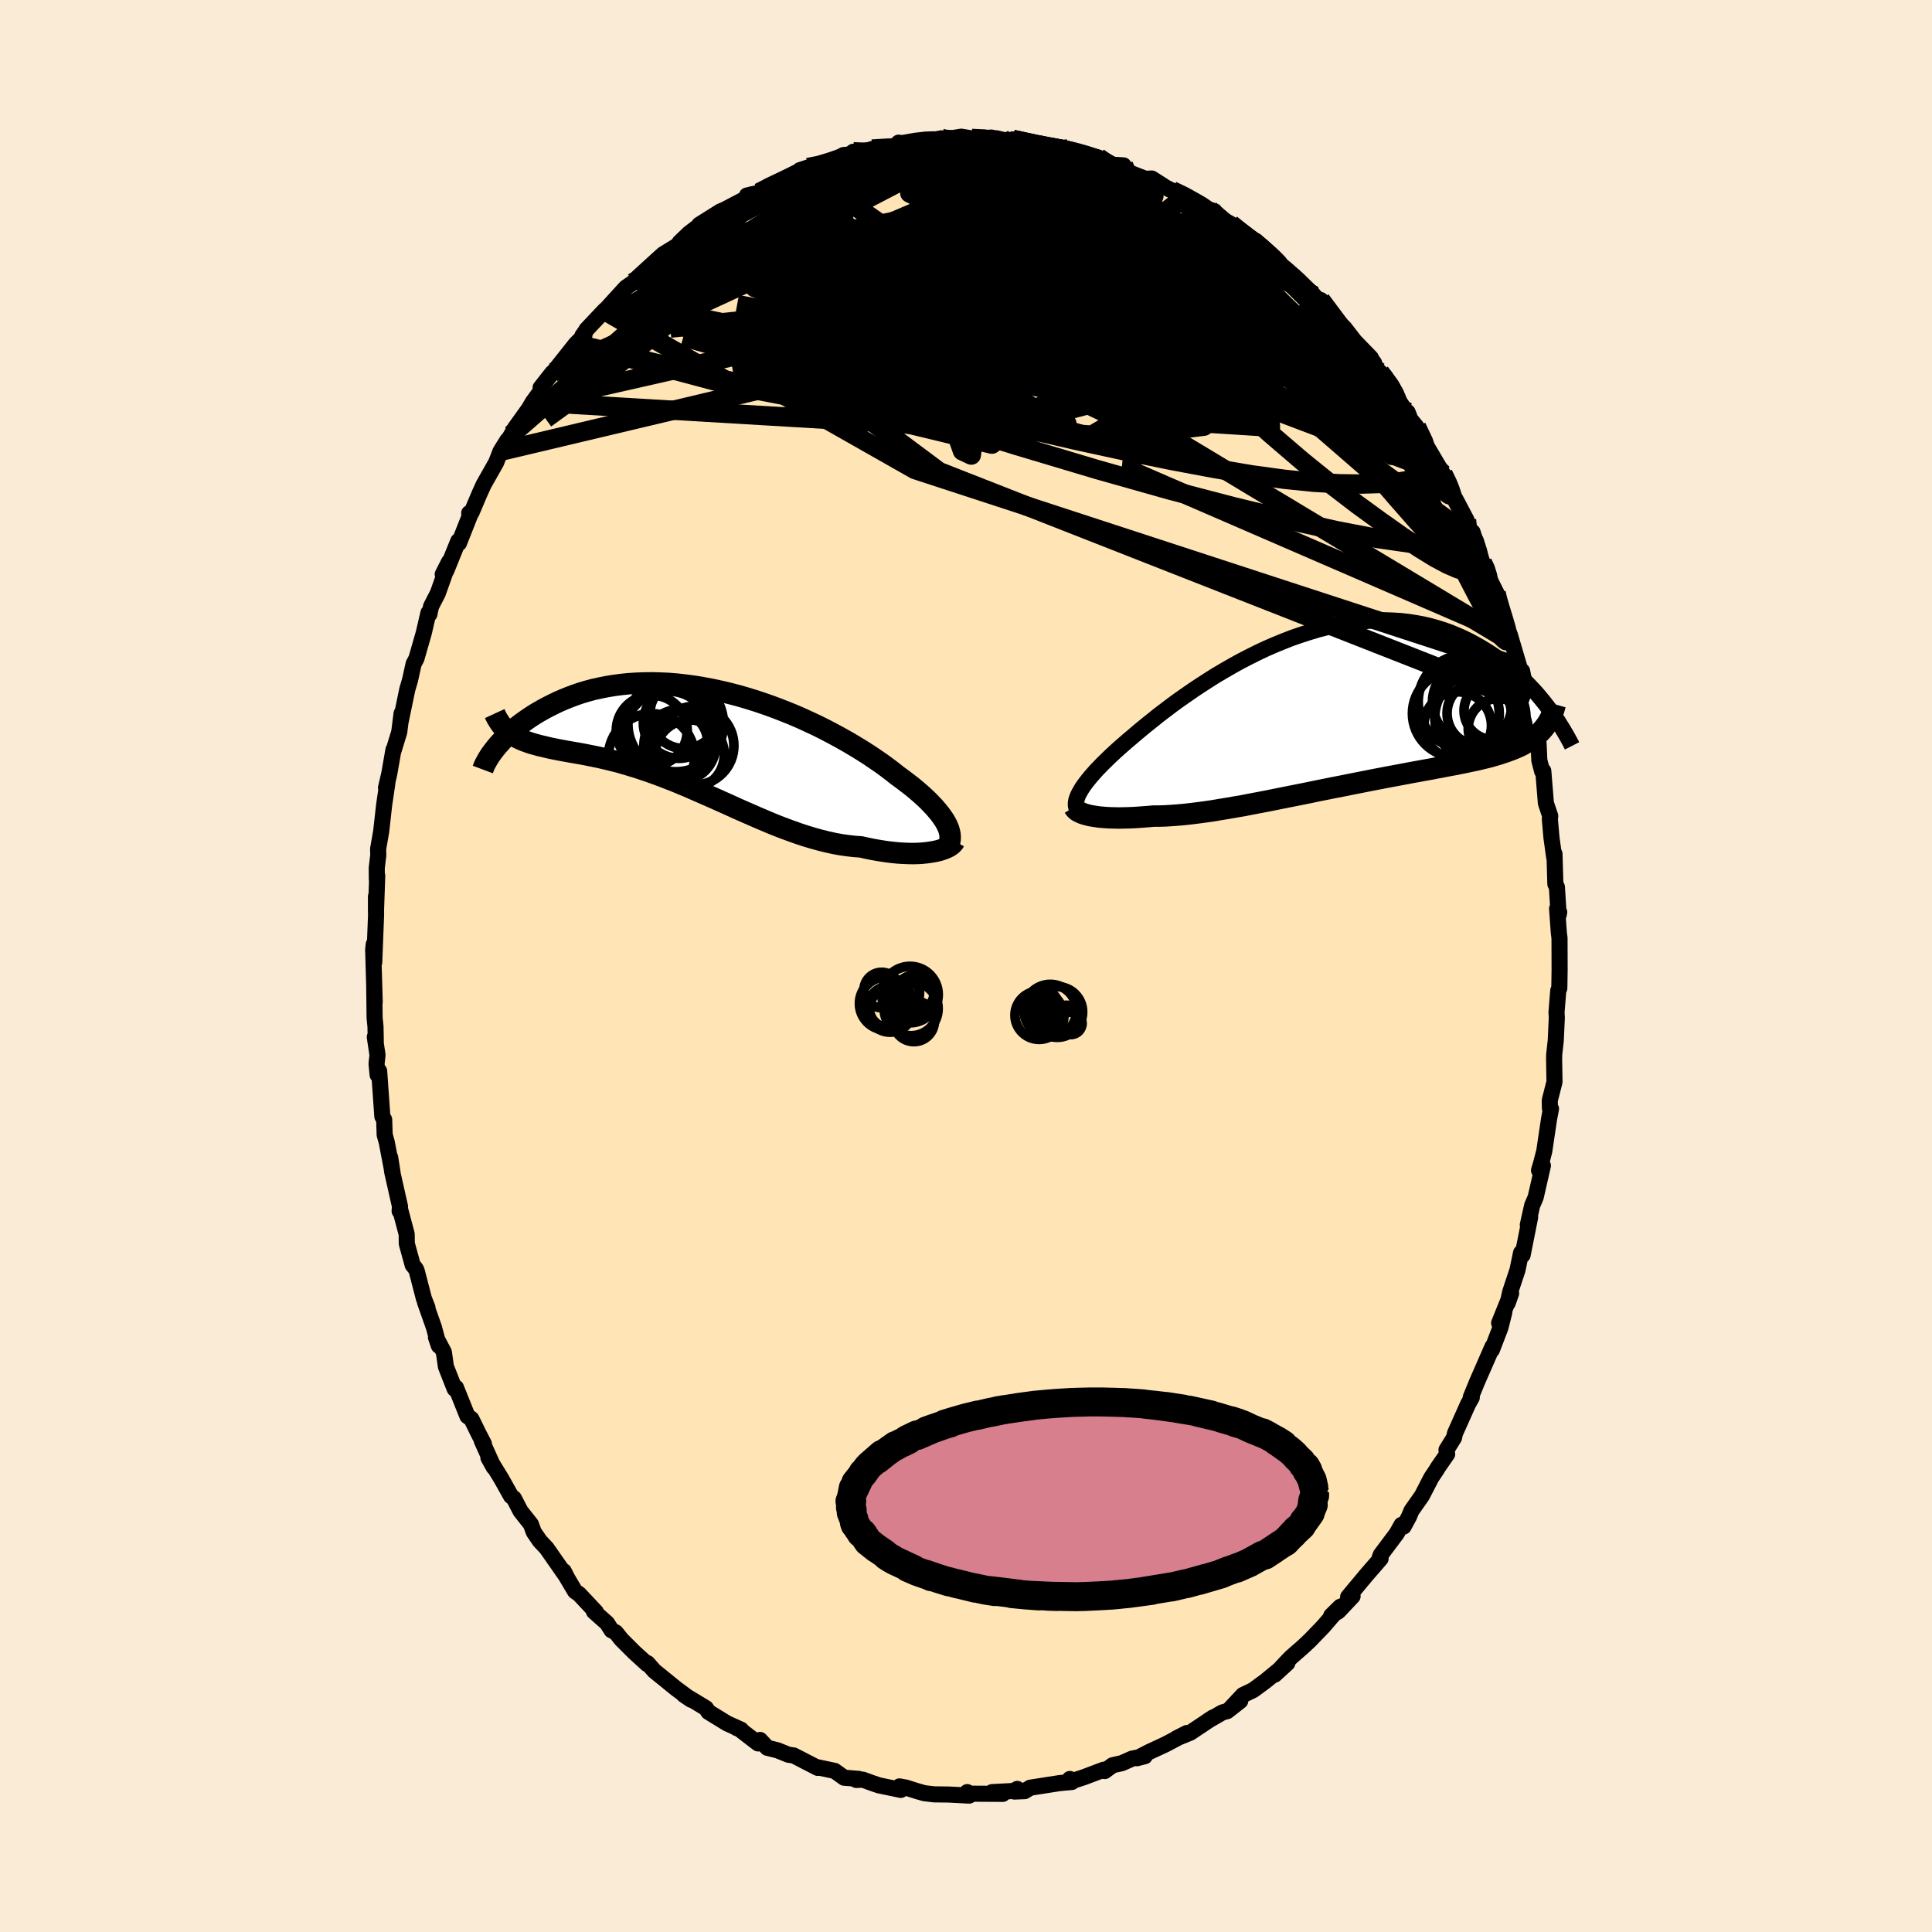 
  <svg viewBox="-100 -100 200 200" xmlns="http://www.w3.org/2000/svg" width="500" height="500" id="face-svg">
    <defs>
      <clipPath id="leftEyeClipPath">
        <polyline points="26.11,9.2 25.96,8.9 25.78,8.59 25.57,8.28 25.33,7.95 25.06,7.62 24.77,7.28 24.44,6.93 24.09,6.57 23.71,6.21 23.31,5.85 22.88,5.48 22.42,5.1 21.94,4.73 21.44,4.35 20.92,3.97 20.4,3.56 19.85,3.14 19.26,2.71 18.63,2.28 17.98,1.84 17.29,1.4 16.57,0.96 15.83,0.52 15.05,0.08 14.26,-0.35 13.44,-0.78 12.6,-1.2 11.74,-1.6 10.87,-2 9.98,-2.38 9.08,-2.74 8.17,-3.09 7.25,-3.42 6.33,-3.73 5.4,-4.02 4.47,-4.29 3.55,-4.53 2.62,-4.75 1.7,-4.95 0.78,-5.12 -0.12,-5.27 -1.02,-5.39 -1.9,-5.49 -2.78,-5.56 -3.64,-5.6 -4.48,-5.62 -5.31,-5.61 -6.11,-5.58 -6.9,-5.53 -7.67,-5.45 -8.42,-5.35 -9.15,-5.23 -9.85,-5.09 -10.54,-4.94 -11.2,-4.76 -11.84,-4.57 -12.45,-4.36 -13.04,-4.14 -13.61,-3.91 -14.16,-3.67 -14.68,-3.42 -15.18,-3.17 -15.67,-2.91 -16.13,-2.65 -16.57,-2.39 -16.99,-2.12 -17.39,-1.85 -17.77,-1.58 -18.14,-1.31 -18.49,-1.04 -18.81,-0.77 -19.13,-0.49 -19.42,-0.22 -19.69,0.04 -19.95,0.31 -20.19,0.57 -20.42,0.83 -20.63,1.08 -20.82,1.32 -19.05,-0.32 -18.81,-0.17 -18.57,-0.02 -18.31,0.11 -18.03,0.24 -17.75,0.36 -17.45,0.47 -17.14,0.58 -16.82,0.68 -16.49,0.77 -16.14,0.87 -15.78,0.95 -15.41,1.04 -15.03,1.13 -14.64,1.21 -14.24,1.29 -13.82,1.37 -13.38,1.45 -12.94,1.53 -12.48,1.61 -12.01,1.69 -11.52,1.78 -11.02,1.88 -10.51,1.98 -9.98,2.09 -9.45,2.21 -8.9,2.34 -8.34,2.48 -7.76,2.63 -7.18,2.8 -6.58,2.98 -5.98,3.16 -5.36,3.37 -4.73,3.58 -4.1,3.81 -3.45,4.05 -2.8,4.3 -2.13,4.56 -1.46,4.84 -0.78,5.12 -0.1,5.42 0.59,5.72 1.29,6.03 2,6.34 2.71,6.66 3.43,6.98 4.15,7.31 4.87,7.63 5.6,7.95 6.33,8.27 7.06,8.58 7.79,8.89 8.53,9.19 9.26,9.47 10,9.74 10.73,10 11.46,10.24 12.19,10.46 12.92,10.66 13.64,10.84 14.36,11 15.07,11.13 15.77,11.23 16.47,11.31 17.16,11.36 17.74,11.49 18.32,11.61 18.88,11.71 19.43,11.8 19.98,11.88 20.51,11.94 21.02,11.99 21.53,12.02 22.02,12.04 22.49,12.05 22.95,12.04 23.39,12.02 23.81,11.98 24.21,11.93 24.59,11.87" />
      </clipPath>
      <clipPath id="rightEyeClipPath">
        <polyline points="-25.66,8.32 -25.47,8.04 -25.26,7.75 -25.02,7.45 -24.76,7.13 -24.47,6.8 -24.17,6.46 -23.83,6.11 -23.48,5.75 -23.1,5.38 -22.71,5 -22.29,4.61 -21.85,4.21 -21.38,3.8 -20.9,3.38 -20.4,2.96 -19.91,2.54 -19.39,2.11 -18.84,1.66 -18.25,1.19 -17.64,0.7 -16.99,0.21 -16.32,-0.3 -15.62,-0.81 -14.89,-1.32 -14.14,-1.84 -13.37,-2.35 -12.58,-2.86 -11.77,-3.37 -10.94,-3.86 -10.09,-4.35 -9.24,-4.82 -8.37,-5.27 -7.49,-5.71 -6.6,-6.13 -5.7,-6.52 -4.8,-6.89 -3.9,-7.24 -3,-7.55 -2.1,-7.84 -1.2,-8.11 -0.3,-8.34 0.59,-8.54 1.47,-8.7 2.35,-8.84 3.22,-8.94 4.07,-9.01 4.91,-9.05 5.74,-9.06 6.56,-9.03 7.35,-8.98 8.14,-8.89 8.9,-8.77 9.65,-8.63 10.38,-8.46 11.09,-8.26 11.79,-8.04 12.46,-7.8 13.11,-7.53 13.75,-7.25 14.36,-6.95 14.96,-6.63 15.53,-6.31 16.09,-5.97 16.63,-5.63 17.15,-5.28 17.65,-4.92 18.14,-4.56 18.61,-4.18 19.07,-3.8 19.51,-3.41 19.93,-3.02 20.34,-2.62 20.73,-2.21 21.11,-1.81 21.47,-1.41 21.81,-1 22.14,-0.6 22.46,-0.19 22.76,0.21 21.92,2.37 21.71,2.59 21.48,2.81 21.23,3.01 20.97,3.21 20.7,3.39 20.41,3.57 20.1,3.75 19.78,3.92 19.44,4.08 19.09,4.23 18.71,4.38 18.33,4.52 17.92,4.66 17.5,4.8 17.06,4.93 16.61,5.06 16.14,5.18 15.64,5.3 15.13,5.42 14.6,5.53 14.05,5.65 13.49,5.76 12.9,5.88 12.29,5.99 11.67,6.11 11.02,6.23 10.36,6.36 9.68,6.48 8.98,6.61 8.26,6.74 7.53,6.88 6.78,7.02 6.02,7.16 5.25,7.31 4.46,7.46 3.66,7.62 2.85,7.78 2.03,7.94 1.2,8.11 0.36,8.27 -0.48,8.44 -1.33,8.61 -2.18,8.79 -3.03,8.96 -3.89,9.13 -4.74,9.3 -5.59,9.47 -6.43,9.64 -7.27,9.8 -8.11,9.96 -8.93,10.12 -9.75,10.26 -10.55,10.4 -11.34,10.53 -12.11,10.66 -12.87,10.77 -13.62,10.87 -14.34,10.96 -15.05,11.04 -15.73,11.1 -16.39,11.15 -17.03,11.19 -17.65,11.21 -18.24,11.21 -18.8,11.26 -19.35,11.3 -19.88,11.34 -20.39,11.37 -20.89,11.39 -21.37,11.4 -21.84,11.41 -22.28,11.4 -22.7,11.39 -23.11,11.37 -23.49,11.34 -23.86,11.31 -24.2,11.26 -24.52,11.21 -24.82,11.16" />
      </clipPath>
      <filter id="fuzzy">
        <feTurbulence id="turbulence" baseFrequency="0.05" numOctaves="3" type="noise" result="noise" />
        <feDisplacementMap in="SourceGraphic" in2="noise" scale="2" />
      </filter>
      <linearGradient id="rainbowGradient" x1="0%" y1="0%" x2="100%" y2="0%">
        <stop offset="0%" style="stop-color: rgb(145, 85, 61); stop-opacity: 1" />
        <stop offset="50%" style="stop-color: rgb(230, 230, 250); stop-opacity: 1" />
        <stop offset="100%" style="stop-color: rgb(145, 85, 61); stop-opacity: 1" />
      </linearGradient>
    </defs>
    <rect x="-100" y="-100" width="100%" height="100%" fill="rgb(250, 235, 215)" />
    <polyline id="faceContour" points="61.45,0.43 61.42,2.3 61.31,2.55 61.13,4.79 61.16,5.37 61.05,7.73 60.89,9.17 60.88,9.61 60.92,12 60.43,13.92 60.45,14.75 60.56,14.79 60.36,15.82 59.86,19.18 59.54,20.41 59.32,21.15 59.72,20.67 58.98,23.91 58.89,24.14 58.61,24.78 58.16,26.8 58.4,26 57.62,29.92 57.46,29.69 57.09,31.47 56.34,33.73 56.08,34.88 56.43,33.89 55.19,36.96 55.72,35.87 55.32,37.45 54.44,39.74 54.5,39.41 52.89,43.09 52.26,44.63 52.36,44.66 51.96,45.38 50.62,48.38 50.52,48.83 49.74,50.09 49.81,50.53 48.82,51.96 48.76,52.08 48.17,52.96 47.2,54.84 46.11,56.39 45.86,57 45.3,58.03 45.08,57.86 44.6,58.73 42.93,60.96 42.81,61.3 42.92,61.35 41.47,63.02 39.56,65.31 40.02,65.24 38.54,66.81 37.81,67.25 38.75,66.33 36.97,68.39 35.6,69.81 34.93,70.44 33.64,71.57 33.1,72.13 31.96,73.36 33.26,72.17 30.97,74.05 29.73,74.96 28.67,75.47 27.38,76.85 28.39,76.08 27.05,77.13 26.54,77.27 25.02,78.15 25.58,77.79 23.21,79.37 21.79,79.95 22.87,79.4 20.69,80.56 19.03,81.33 17.7,82.01 18.51,81.8 17.2,82.05 16.14,82.52 15.17,82.74 14.36,83.34 14.26,83.2 12.19,83.98 10.56,84.51 10.75,84.16 10.96,84.47 9.73,84.58 6.65,85.06 6.07,85.42 5.02,85.46 5.31,85.19 4.94,85.4 2.7,85.52 3.81,85.7 0.35,85.68 0.13,85.52 0.33,85.88 -1.78,85.77 -3.31,85.75 -4.32,85.63 -5.09,85.41 -6.22,85.05 -6.89,84.93 -6.75,85.29 -9.01,84.82 -9.69,84.59 -10.68,84.23 -11.36,84.26 -11.1,84.15 -12.61,84.03 -13.6,83.32 -15.4,82.94 -15.35,83.01 -17.85,81.72 -18.38,81.65 -19.52,81.19 -20.57,80.93 -21.32,80.12 -21.52,80.48 -23.5,78.96 -23.75,78.88 -23.28,79.06 -24.74,78.4 -26.66,77.22 -26.92,76.83 -27.87,76.25 -29.22,75.44 -28.45,75.96 -30,74.81 -32.27,72.97 -32.97,72.17 -33.01,72.26 -34.38,71.01 -34.33,71.06 -35.67,69.72 -36.25,68.99 -36.69,68.77 -37.15,68.04 -38.52,66.82 -38.32,66.86 -40.05,65.02 -40.47,64.73 -41.49,63.01 -41.64,62.65 -41.34,63.24 -43.42,60.26 -44.11,59.53 -44.75,58.59 -45.04,57.79 -46.11,56.44 -46.8,55.11 -47.1,54.87 -48.12,53.05 -49.44,50.9 -48.89,51.89 -50.13,49.14 -49.91,49.46 -50.44,48.44 -51.2,46.89 -51.61,46.6 -52.8,43.64 -52.93,43.78 -53.84,41.47 -54.05,39.98 -54.87,38.43 -54.57,39.31 -55.08,37.41 -56.01,34.78 -55.75,35.36 -56.12,34.42 -56.87,31.53 -56.95,31.36 -57.28,30.95 -57.89,28.74 -57.9,27.76 -58.61,25.08 -58.63,25.37 -58.59,24.9 -59.4,21.31 -59.61,19.82 -59.36,21.41 -59.96,18.26 -60.18,17.47 -60.23,15.9 -60.42,15.57 -60.75,10.88 -60.91,11.27 -61.02,10.12 -60.92,9.22 -61.2,7.35 -61.1,7.81 -61.13,6.26 -61.22,5.38 -61.26,2.18 -61.21,3.73 -61.37,-1.69 -61.31,-2.25 -61.26,-0.37 -61.07,-5.29 -61.08,-7.2 -61.08,-5.59 -60.95,-9.35 -60.99,-8.96 -61,-10.14 -60.84,-11.49 -60.86,-12.1 -60.54,-13.93 -60.23,-16.7 -59.9,-18.93 -60.04,-18.45 -59.7,-19.92 -59.27,-22.38 -59.28,-22.23 -58.67,-24.22 -58.43,-26.14 -58.52,-25.33 -57.84,-28.62 -57.55,-29.61 -57.18,-31.29 -57.17,-31.3 -56.89,-31.83 -56.13,-34.48 -55.65,-36.56 -55.55,-36.42 -55.38,-37.22 -54.68,-38.58 -53.52,-41.83 -54.17,-40.55 -53.79,-40.95 -52.56,-43.99 -52.49,-43.77 -51.22,-46.98 -51.43,-46.88 -51.18,-46.96 -50.35,-48.92 -49.93,-49.84 -48.64,-52.12 -48.19,-53.28 -47.47,-54.43 -47.71,-53.9 -47.06,-55.01 -46.67,-55.71 -45.27,-57.66 -44.84,-58.39 -44.02,-59.51 -44.04,-59.86 -42.83,-61.4 -42.73,-61.45 -40.39,-64.4 -39.5,-65.29 -39.71,-65.25 -39.34,-65.77 -39.29,-65.88 -37.43,-67.85 -37.17,-68.08 -36.41,-68.92 -35.21,-70.23 -34.49,-70.73 -33.58,-71.41 -33.92,-71.34 -32.66,-72.49 -31.35,-73.68 -29.8,-74.63 -29.65,-74.9 -28.65,-75.86 -27.66,-76.61 -27.48,-76.62 -27.61,-76.74 -25.43,-78.11 -25,-78.29 -22.77,-79.46 -22.68,-79.76 -21.41,-80.05 -20.22,-80.74 -18.93,-81.3 -18.5,-81.4 -17.29,-82.03 -17.19,-82.39 -16.35,-82.66 -15.25,-82.75 -13.61,-83.29 -12.68,-83.95 -11.42,-83.93 -11.67,-84.29 -11.29,-84.1 -9.72,-84.57 -8.3,-84.69 -6.52,-85.12 -6.98,-85.23 -6.81,-84.98 -4.73,-85.41 -3.74,-85.45 -2.55,-85.68 -2.86,-85.47 -0.49,-85.85 0.59,-85.67 2.25,-85.73 2.64,-85.76 3.41,-85.58 4.42,-85.37 3.17,-85.68 5.33,-85.16 4.83,-85.57 8.16,-84.8 8.86,-84.81 9.76,-84.45 10.54,-84.58 10.74,-84.48 13.69,-83.69 13.61,-83.55 14.07,-83.3 14.7,-82.98 16.31,-82.88 16.57,-82.27 18.57,-81.49 19.23,-81.52 20.44,-80.75 20.45,-80.71 21.32,-80.27 22.73,-79.69 23.77,-78.91 25.26,-78.25 25.41,-78.24 25.7,-77.74 27.42,-76.81 28.04,-76.28 29.38,-75.15 31.06,-74.1 30.01,-75.06 31.35,-73.61 30.97,-73.86 33.1,-72.18 34.33,-71.09 35.04,-70.4 35.91,-69.55 36.03,-69.4 36.85,-68.57 36.72,-68.94 37.76,-67.37 39.17,-66.06 40.25,-64.67 41.89,-62.98 41.19,-63.57 41.65,-62.62 42.85,-61.47 43.11,-61.09 44.16,-59.88 44.4,-59.16 45.93,-56.78 45.71,-57.34 46,-56.59 46.64,-55.81 47.79,-53.57 47.83,-53.57 49.38,-50.94 50.15,-49.55 49.96,-49.49 51.47,-46.6 50.31,-49.01 51.81,-46.17 52.34,-44.37 52.44,-44.92 53.46,-41.76 53.75,-41.41 54.39,-39.52 54.88,-38.6 54.95,-38.15 55.17,-37.28 56,-34.93 56.41,-33.56 56.3,-34.28 57.49,-30.25 57.08,-31.02 57.57,-30.53 58.22,-27.22 58.6,-25.81 58.77,-25.21 59.18,-22.56 59.27,-23.07 59.35,-21.29 59.64,-20.16 59.76,-20.2 60.03,-16.86 60.48,-15.52 60.44,-15.21 60.61,-13.27 60.89,-11.25 60.92,-11.6 61.01,-8.49 61.17,-8.17 61.35,-5.29 61.41,-5.57 61.19,-5.93 61.37,-3.44 61.44,-2.89 61.45,0.43 61.42,2.3" fill="rgb(255, 228, 181)" stroke="black" stroke-width="1.667" stroke-linejoin="round" filter="url(#fuzzy)" />
    <g transform="translate(37.67 -26.73)">
      <polyline id="rightCountour" points="-25.66,8.32 -25.47,8.04 -25.26,7.75 -25.02,7.45 -24.76,7.13 -24.47,6.8 -24.17,6.46 -23.83,6.11 -23.48,5.75 -23.1,5.38 -22.71,5 -22.29,4.61 -21.85,4.21 -21.38,3.8 -20.9,3.38 -20.4,2.96 -19.91,2.54 -19.39,2.11 -18.84,1.66 -18.25,1.19 -17.64,0.7 -16.99,0.21 -16.32,-0.3 -15.62,-0.81 -14.89,-1.32 -14.14,-1.84 -13.37,-2.35 -12.58,-2.86 -11.77,-3.37 -10.94,-3.86 -10.09,-4.35 -9.24,-4.82 -8.37,-5.27 -7.49,-5.71 -6.6,-6.13 -5.7,-6.52 -4.8,-6.89 -3.9,-7.24 -3,-7.55 -2.1,-7.84 -1.2,-8.11 -0.3,-8.34 0.59,-8.54 1.47,-8.7 2.35,-8.84 3.22,-8.94 4.07,-9.01 4.91,-9.05 5.74,-9.06 6.56,-9.03 7.35,-8.98 8.14,-8.89 8.9,-8.77 9.65,-8.63 10.38,-8.46 11.09,-8.26 11.79,-8.04 12.46,-7.8 13.11,-7.53 13.75,-7.25 14.36,-6.95 14.96,-6.63 15.53,-6.31 16.09,-5.97 16.63,-5.63 17.15,-5.28 17.65,-4.92 18.14,-4.56 18.61,-4.18 19.07,-3.8 19.51,-3.41 19.93,-3.02 20.34,-2.62 20.73,-2.21 21.11,-1.81 21.47,-1.41 21.81,-1 22.14,-0.6 22.46,-0.19 22.76,0.21 21.92,2.37 21.71,2.59 21.48,2.81 21.23,3.01 20.97,3.21 20.7,3.39 20.41,3.57 20.1,3.75 19.78,3.92 19.44,4.08 19.09,4.23 18.71,4.38 18.33,4.52 17.92,4.66 17.5,4.8 17.06,4.93 16.61,5.06 16.14,5.18 15.64,5.3 15.13,5.42 14.6,5.53 14.05,5.65 13.49,5.76 12.9,5.88 12.29,5.99 11.67,6.11 11.02,6.23 10.36,6.36 9.68,6.48 8.98,6.61 8.26,6.74 7.53,6.88 6.78,7.02 6.02,7.16 5.25,7.31 4.46,7.46 3.66,7.62 2.85,7.78 2.03,7.94 1.2,8.11 0.36,8.27 -0.48,8.44 -1.33,8.61 -2.18,8.79 -3.03,8.96 -3.89,9.13 -4.74,9.3 -5.59,9.47 -6.43,9.64 -7.27,9.8 -8.11,9.96 -8.93,10.12 -9.75,10.26 -10.55,10.4 -11.34,10.53 -12.11,10.66 -12.87,10.77 -13.62,10.87 -14.34,10.96 -15.05,11.04 -15.73,11.1 -16.39,11.15 -17.03,11.19 -17.65,11.21 -18.24,11.21 -18.8,11.26 -19.35,11.3 -19.88,11.34 -20.39,11.37 -20.89,11.39 -21.37,11.4 -21.84,11.41 -22.28,11.4 -22.7,11.39 -23.11,11.37 -23.49,11.34 -23.86,11.31 -24.2,11.26 -24.52,11.21 -24.82,11.16" fill="white" stroke="white" stroke-width="0" stroke-linejoin="round" filter="url(#fuzzy)" />
    </g>
    <g transform="translate(-28.03 -23.69)">
      <polyline id="leftCountour" points="26.11,9.2 25.96,8.9 25.78,8.59 25.57,8.28 25.33,7.95 25.06,7.62 24.77,7.28 24.44,6.93 24.09,6.57 23.71,6.21 23.31,5.85 22.88,5.48 22.42,5.1 21.94,4.73 21.44,4.35 20.92,3.97 20.4,3.56 19.85,3.14 19.26,2.71 18.63,2.28 17.98,1.84 17.29,1.4 16.57,0.96 15.83,0.52 15.05,0.08 14.26,-0.35 13.44,-0.78 12.6,-1.2 11.74,-1.6 10.87,-2 9.98,-2.38 9.08,-2.74 8.17,-3.09 7.25,-3.42 6.33,-3.73 5.4,-4.02 4.47,-4.29 3.55,-4.53 2.62,-4.75 1.7,-4.95 0.78,-5.12 -0.12,-5.27 -1.02,-5.39 -1.9,-5.49 -2.78,-5.56 -3.64,-5.6 -4.48,-5.62 -5.31,-5.61 -6.11,-5.58 -6.9,-5.53 -7.67,-5.45 -8.42,-5.35 -9.15,-5.23 -9.85,-5.09 -10.54,-4.94 -11.2,-4.76 -11.84,-4.57 -12.45,-4.36 -13.04,-4.14 -13.61,-3.91 -14.16,-3.67 -14.68,-3.42 -15.18,-3.17 -15.67,-2.91 -16.13,-2.65 -16.57,-2.39 -16.99,-2.12 -17.39,-1.85 -17.77,-1.58 -18.14,-1.31 -18.49,-1.04 -18.81,-0.77 -19.13,-0.49 -19.42,-0.22 -19.69,0.04 -19.95,0.31 -20.19,0.57 -20.42,0.83 -20.63,1.08 -20.82,1.32 -19.05,-0.32 -18.81,-0.17 -18.57,-0.02 -18.31,0.11 -18.03,0.24 -17.75,0.36 -17.45,0.47 -17.14,0.58 -16.82,0.68 -16.49,0.77 -16.14,0.87 -15.78,0.95 -15.41,1.04 -15.03,1.13 -14.64,1.21 -14.24,1.29 -13.82,1.37 -13.38,1.45 -12.94,1.53 -12.48,1.61 -12.01,1.69 -11.52,1.78 -11.02,1.88 -10.51,1.98 -9.98,2.09 -9.45,2.21 -8.9,2.34 -8.34,2.48 -7.76,2.63 -7.18,2.8 -6.58,2.98 -5.98,3.16 -5.36,3.37 -4.73,3.58 -4.1,3.81 -3.45,4.05 -2.8,4.3 -2.13,4.56 -1.46,4.84 -0.78,5.12 -0.1,5.42 0.59,5.72 1.29,6.03 2,6.34 2.71,6.66 3.43,6.98 4.15,7.31 4.87,7.63 5.6,7.95 6.33,8.27 7.06,8.58 7.79,8.89 8.53,9.19 9.26,9.47 10,9.74 10.73,10 11.46,10.24 12.19,10.46 12.92,10.66 13.64,10.84 14.36,11 15.07,11.13 15.77,11.23 16.47,11.31 17.16,11.36 17.74,11.49 18.32,11.61 18.88,11.71 19.43,11.8 19.98,11.88 20.51,11.94 21.02,11.99 21.53,12.02 22.02,12.04 22.49,12.05 22.95,12.04 23.39,12.02 23.81,11.98 24.21,11.93 24.59,11.87" fill="white" stroke="white" stroke-width="0" stroke-linejoin="round" filter="url(#fuzzy)" />
    </g>
    <g transform="translate(37.67 -26.73)">
      <polyline id="rightUpper" points="-26.22,10.42 -26.27,10.26 -26.3,10.09 -26.3,9.91 -26.28,9.72 -26.24,9.52 -26.17,9.31 -26.08,9.08 -25.96,8.84 -25.82,8.59 -25.66,8.32 -25.47,8.04 -25.26,7.75 -25.02,7.45 -24.76,7.13 -24.47,6.8 -24.17,6.46 -23.83,6.11 -23.48,5.75 -23.1,5.38 -22.71,5 -22.29,4.61 -21.85,4.21 -21.38,3.8 -20.9,3.38 -20.4,2.96 -19.91,2.54 -19.39,2.11 -18.84,1.66 -18.25,1.19 -17.64,0.7 -16.99,0.21 -16.32,-0.3 -15.62,-0.81 -14.89,-1.32 -14.14,-1.84 -13.37,-2.35 -12.58,-2.86 -11.77,-3.37 -10.94,-3.86 -10.09,-4.35 -9.24,-4.82 -8.37,-5.27 -7.49,-5.71 -6.6,-6.13 -5.7,-6.52 -4.8,-6.89 -3.9,-7.24 -3,-7.55 -2.1,-7.84 -1.2,-8.11 -0.3,-8.34 0.59,-8.54 1.47,-8.7 2.35,-8.84 3.22,-8.94 4.07,-9.01 4.91,-9.05 5.74,-9.06 6.56,-9.03 7.35,-8.98 8.14,-8.89 8.9,-8.77 9.65,-8.63 10.38,-8.46 11.09,-8.26 11.79,-8.04 12.46,-7.8 13.11,-7.53 13.75,-7.25 14.36,-6.95 14.96,-6.63 15.53,-6.31 16.09,-5.97 16.63,-5.63 17.15,-5.28 17.65,-4.92 18.14,-4.56 18.61,-4.18 19.07,-3.8 19.51,-3.41 19.93,-3.02 20.34,-2.62 20.73,-2.21 21.11,-1.81 21.47,-1.41 21.81,-1 22.14,-0.6 22.46,-0.19 22.76,0.21 23.05,0.6 23.32,1 23.59,1.38 23.83,1.77 24.07,2.15 24.29,2.52 24.5,2.88 24.7,3.24 24.89,3.59 25.07,3.94" fill="none" stroke="black" stroke-width="1.667" stroke-linejoin="round" filter="url(#fuzzy)" />
      <polyline id="rightLower" points="-26.49,10.29 -26.43,10.39 -26.35,10.49 -26.25,10.59 -26.12,10.69 -25.96,10.78 -25.78,10.86 -25.58,10.95 -25.35,11.02 -25.1,11.09 -24.82,11.16 -24.52,11.21 -24.2,11.26 -23.86,11.31 -23.49,11.34 -23.11,11.37 -22.7,11.39 -22.28,11.4 -21.84,11.41 -21.37,11.4 -20.89,11.39 -20.39,11.37 -19.88,11.34 -19.35,11.3 -18.8,11.26 -18.24,11.21 -17.65,11.21 -17.03,11.19 -16.39,11.15 -15.73,11.1 -15.05,11.04 -14.34,10.96 -13.62,10.87 -12.87,10.77 -12.11,10.66 -11.34,10.53 -10.55,10.4 -9.75,10.26 -8.93,10.12 -8.11,9.96 -7.27,9.8 -6.43,9.64 -5.59,9.47 -4.74,9.3 -3.89,9.13 -3.03,8.96 -2.18,8.79 -1.33,8.61 -0.48,8.44 0.36,8.27 1.2,8.11 2.03,7.94 2.85,7.78 3.66,7.62 4.46,7.46 5.25,7.31 6.02,7.16 6.78,7.02 7.53,6.88 8.26,6.74 8.98,6.61 9.68,6.48 10.36,6.36 11.02,6.23 11.67,6.11 12.29,5.99 12.9,5.88 13.49,5.76 14.05,5.65 14.6,5.53 15.13,5.42 15.64,5.3 16.14,5.18 16.61,5.06 17.06,4.93 17.5,4.8 17.92,4.66 18.33,4.52 18.71,4.38 19.09,4.23 19.44,4.08 19.78,3.92 20.1,3.75 20.41,3.57 20.7,3.39 20.97,3.21 21.23,3.01 21.48,2.81 21.71,2.59 21.92,2.37 22.12,2.14 22.31,1.9 22.48,1.66 22.64,1.4 22.79,1.13 22.92,0.85 23.04,0.57 23.15,0.27 23.24,-0.03 23.33,-0.35" fill="none" stroke="black" stroke-width="2.222" stroke-linejoin="round" filter="url(#fuzzy)" />
      <circle r="4.596" cx="15.418" cy="0.265" stroke="black" fill="none" stroke-width="1.0" filter="url(#fuzzy)" clip-path="url(#rightEyeClipPath)" /><circle r="3.5" cx="13.228" cy="1.845" stroke="black" fill="none" stroke-width="1.0" filter="url(#fuzzy)" clip-path="url(#rightEyeClipPath)" /><circle r="4.718" cx="15.578" cy="0.995" stroke="black" fill="none" stroke-width="1.0" filter="url(#fuzzy)" clip-path="url(#rightEyeClipPath)" /><circle r="4.28" cx="14.898" cy="-0.585" stroke="black" fill="none" stroke-width="1.0" filter="url(#fuzzy)" clip-path="url(#rightEyeClipPath)" /><circle r="4.494" cx="13.038" cy="0.59" stroke="black" fill="none" stroke-width="1.0" filter="url(#fuzzy)" clip-path="url(#rightEyeClipPath)" /><circle r="4.252" cx="14.978" cy="-0.2" stroke="black" fill="none" stroke-width="1.0" filter="url(#fuzzy)" clip-path="url(#rightEyeClipPath)" /><circle r="3.002" cx="16.888" cy="0.29" stroke="black" fill="none" stroke-width="1.0" filter="url(#fuzzy)" clip-path="url(#rightEyeClipPath)" /><circle r="3.098" cx="17.418" cy="2.145" stroke="black" fill="none" stroke-width="1.0" filter="url(#fuzzy)" clip-path="url(#rightEyeClipPath)" /><circle r="4.87" cx="14.013" cy="-0.605" stroke="black" fill="none" stroke-width="1.0" filter="url(#fuzzy)" clip-path="url(#rightEyeClipPath)" /><circle r="3.324" cx="15.453" cy="0.57" stroke="black" fill="none" stroke-width="1.0" filter="url(#fuzzy)" clip-path="url(#rightEyeClipPath)" />
      </g>
    <g transform="translate(-28.03 -23.69)">
      <polyline id="leftUpper" points="25.86,11.62 26.03,11.43 26.17,11.23 26.27,11.01 26.35,10.79 26.39,10.55 26.39,10.3 26.37,10.04 26.31,9.77 26.23,9.49 26.11,9.2 25.96,8.9 25.78,8.59 25.57,8.28 25.33,7.95 25.06,7.62 24.77,7.28 24.44,6.93 24.09,6.57 23.71,6.21 23.31,5.85 22.88,5.48 22.42,5.1 21.94,4.73 21.44,4.35 20.92,3.97 20.4,3.56 19.85,3.14 19.26,2.71 18.63,2.28 17.98,1.84 17.29,1.4 16.57,0.96 15.83,0.52 15.05,0.08 14.26,-0.35 13.44,-0.78 12.6,-1.2 11.74,-1.6 10.87,-2 9.98,-2.38 9.08,-2.74 8.17,-3.09 7.25,-3.42 6.33,-3.73 5.4,-4.02 4.47,-4.29 3.55,-4.53 2.62,-4.75 1.7,-4.95 0.78,-5.12 -0.12,-5.27 -1.02,-5.39 -1.9,-5.49 -2.78,-5.56 -3.64,-5.6 -4.48,-5.62 -5.31,-5.61 -6.11,-5.58 -6.9,-5.53 -7.67,-5.45 -8.42,-5.35 -9.15,-5.23 -9.85,-5.09 -10.54,-4.94 -11.2,-4.76 -11.84,-4.57 -12.45,-4.36 -13.04,-4.14 -13.61,-3.91 -14.16,-3.67 -14.68,-3.42 -15.18,-3.17 -15.67,-2.91 -16.13,-2.65 -16.57,-2.39 -16.99,-2.12 -17.39,-1.85 -17.77,-1.58 -18.14,-1.31 -18.49,-1.04 -18.81,-0.77 -19.13,-0.49 -19.42,-0.22 -19.69,0.04 -19.95,0.31 -20.19,0.57 -20.42,0.83 -20.63,1.08 -20.82,1.32 -21,1.56 -21.17,1.79 -21.32,2.02 -21.45,2.23 -21.57,2.44 -21.68,2.64 -21.78,2.83 -21.86,3.01 -21.93,3.19 -21.99,3.35" fill="none" stroke="black" stroke-width="2.222" stroke-linejoin="round" filter="url(#fuzzy)" />
      <polyline id="leftLower" points="26.85,10.75 26.77,10.89 26.66,11.02 26.51,11.16 26.32,11.29 26.1,11.41 25.86,11.52 25.58,11.62 25.28,11.72 24.95,11.8 24.59,11.87 24.21,11.93 23.81,11.98 23.39,12.02 22.95,12.04 22.49,12.05 22.02,12.04 21.53,12.02 21.02,11.99 20.51,11.94 19.98,11.88 19.43,11.8 18.88,11.71 18.32,11.61 17.74,11.49 17.16,11.36 16.47,11.31 15.77,11.23 15.07,11.13 14.36,11 13.64,10.84 12.92,10.66 12.19,10.46 11.46,10.24 10.73,10 10,9.74 9.26,9.47 8.53,9.19 7.79,8.89 7.06,8.58 6.33,8.27 5.6,7.95 4.87,7.63 4.15,7.31 3.43,6.98 2.71,6.66 2,6.34 1.29,6.03 0.59,5.72 -0.1,5.42 -0.78,5.12 -1.46,4.84 -2.13,4.56 -2.8,4.3 -3.45,4.05 -4.1,3.81 -4.73,3.58 -5.36,3.37 -5.98,3.16 -6.58,2.98 -7.18,2.8 -7.76,2.63 -8.34,2.48 -8.9,2.34 -9.45,2.21 -9.98,2.09 -10.51,1.98 -11.02,1.88 -11.52,1.78 -12.01,1.69 -12.48,1.61 -12.94,1.53 -13.38,1.45 -13.82,1.37 -14.24,1.29 -14.64,1.21 -15.03,1.13 -15.41,1.04 -15.78,0.95 -16.14,0.87 -16.49,0.77 -16.82,0.68 -17.14,0.58 -17.45,0.47 -17.75,0.36 -18.03,0.24 -18.31,0.11 -18.57,-0.02 -18.81,-0.17 -19.05,-0.32 -19.27,-0.48 -19.49,-0.66 -19.68,-0.84 -19.87,-1.04 -20.05,-1.24 -20.21,-1.46 -20.36,-1.69 -20.51,-1.93 -20.64,-2.18 -20.76,-2.44" fill="none" stroke="black" stroke-width="2.222" stroke-linejoin="round" filter="url(#fuzzy)" />
      <circle r="4.558" cx="-2.83" cy="-0.217" stroke="black" fill="none" stroke-width="1.0" filter="url(#fuzzy)" clip-path="url(#leftEyeClipPath)" /><circle r="3.564" cx="-1.135" cy="-2.377" stroke="black" fill="none" stroke-width="1.0" filter="url(#fuzzy)" clip-path="url(#leftEyeClipPath)" /><circle r="4.072" cx="-0.07" cy="0.878" stroke="black" fill="none" stroke-width="1.0" filter="url(#fuzzy)" clip-path="url(#leftEyeClipPath)" /><circle r="3.72" cx="-1.595" cy="0.843" stroke="black" fill="none" stroke-width="1.0" filter="url(#fuzzy)" clip-path="url(#leftEyeClipPath)" /><circle r="3.672" cx="-4.5" cy="-0.677" stroke="black" fill="none" stroke-width="1.0" filter="url(#fuzzy)" clip-path="url(#leftEyeClipPath)" /><circle r="4.46" cx="-4.53" cy="2.028" stroke="black" fill="none" stroke-width="1.0" filter="url(#fuzzy)" clip-path="url(#leftEyeClipPath)" /><circle r="3.674" cx="-1.7" cy="-1.482" stroke="black" fill="none" stroke-width="1.0" filter="url(#fuzzy)" clip-path="url(#leftEyeClipPath)" /><circle r="4.946" cx="-2.02" cy="-1.362" stroke="black" fill="none" stroke-width="1.0" filter="url(#fuzzy)" clip-path="url(#leftEyeClipPath)" /><circle r="3.216" cx="-1.925" cy="0.568" stroke="black" fill="none" stroke-width="1.0" filter="url(#fuzzy)" clip-path="url(#leftEyeClipPath)" /><circle r="3.584" cx="-0.575" cy="1.803" stroke="black" fill="none" stroke-width="1.0" filter="url(#fuzzy)" clip-path="url(#leftEyeClipPath)" />
    </g>
    <g id="hairs">
      <polyline points="-11.67,-84.29 -10.77,-84.25 -9.18,-84.28 -7.3,-84.28 -5.34,-84.18 -3.28,-83.97 -1.06,-83.69 1.34,-83.35 3.85,-82.98 6.42,-82.61 8.99,-82.23 11.56,-81.84 14.08,-81.43 16.44,-81.02 18.5,-80.65 20.14,-80.41" fill="none" stroke="rgb(0, 0, 0)" stroke-width="2" stroke-linejoin="round" filter="url(#fuzzy)" /><polyline points="25.41,-78.24 25.88,-77.65 26.26,-76.95 26.23,-76.22 25.66,-75.54 24.45,-74.91 22.61,-74.31 20.2,-73.67 17.26,-72.96 13.78,-72.16 9.71,-71.32 4.94,-70.46 -0.61,-69.6 -6.98,-68.74 -14.14,-67.85 -22.06,-66.93 -30.62,-66.03" fill="none" stroke="rgb(0, 0, 0)" stroke-width="2" stroke-linejoin="round" filter="url(#fuzzy)" /><polyline points="-34.49,-70.73 -33.64,-71.22 -32.31,-71.77 -30.29,-72.49 -27.72,-73.29 -24.73,-74.05 -21.44,-74.73 -17.9,-75.34 -14.15,-75.9 -10.18,-76.43 -5.98,-76.98 -1.54,-77.53 3.13,-78.08 7.9,-78.61 12.61,-79.13 17.1,-79.69" fill="none" stroke="rgb(0, 0, 0)" stroke-width="2" stroke-linejoin="round" filter="url(#fuzzy)" /><polyline points="-16.35,-82.66 -15.22,-82.88 -14.18,-83.19 -13.41,-83.42 -12.94,-83.53 -12.68,-83.5 -12.57,-83.36 -12.62,-83.11 -12.87,-82.72 -13.4,-82.19 -14.25,-81.48 -15.44,-80.61 -16.94,-79.56 -18.79,-78.32 -21.03,-76.87 -23.71,-75.16 -26.86,-73.18 -30.53,-70.9 -34.76,-68.33" fill="none" stroke="rgb(0, 0, 0)" stroke-width="2" stroke-linejoin="round" filter="url(#fuzzy)" /><polyline points="-18.5,-81.4 -17.68,-81.88 -17.07,-82.18 -16.45,-82.37 -15.81,-82.49 -15.27,-82.52 -14.92,-82.44 -14.8,-82.23 -14.88,-81.87 -15.16,-81.36 -15.61,-80.7 -16.28,-79.87 -17.22,-78.84 -18.44,-77.6 -19.96,-76.15 -21.77,-74.48 -23.87,-72.59 -26.29,-70.45 -29.05,-68.07 -32.16,-65.43 -35.62,-62.6 -39.4,-59.66 -43.53,-56.66" fill="none" stroke="rgb(0, 0, 0)" stroke-width="2" stroke-linejoin="round" filter="url(#fuzzy)" /><polyline points="49.38,-50.94 49.85,-49.97 50.12,-49.3 50.25,-48.9 50.23,-48.74 50.05,-48.77 49.68,-49.03 49.1,-49.59 48.27,-50.51 47.14,-51.88 45.65,-53.82 43.73,-56.41 41.28,-59.73 38.26,-63.81 34.76,-68.56" fill="none" stroke="rgb(0, 0, 0)" stroke-width="2" stroke-linejoin="round" filter="url(#fuzzy)" /><polyline points="53.46,-41.76 53.77,-41.1 54,-40.36 54.05,-39.85 53.9,-39.59 53.59,-39.53 53.08,-39.71 52.35,-40.22 51.35,-41.09 50.08,-42.36 48.52,-44.03 46.65,-46.1 44.45,-48.61 41.89,-51.59 38.93,-55.12 35.58,-59.25 31.88,-63.97 27.83,-69.29 23.41,-75.16" fill="none" stroke="rgb(0, 0, 0)" stroke-width="2" stroke-linejoin="round" filter="url(#fuzzy)" /><polyline points="-21.41,-80.05 -20.29,-80.64 -19.32,-81.1 -18.49,-81.5 -17.77,-81.85 -17.09,-82.16 -16.45,-82.4 -15.87,-82.59 -15.42,-82.71 -15.17,-82.74 -15.18,-82.64 -15.46,-82.42 -16,-82.05 -16.79,-81.56 -17.81,-80.94 -19.1,-80.2 -20.71,-79.31 -22.67,-78.24 -25.02,-76.97 -27.79,-75.48" fill="none" stroke="rgb(0, 0, 0)" stroke-width="2" stroke-linejoin="round" filter="url(#fuzzy)" /><polyline points="25.26,-78.25 25.63,-77.95 26.51,-77.19 27.75,-76.12 29.14,-74.9 30.56,-73.63 31.91,-72.39 33.19,-71.16 34.44,-69.93 35.7,-68.67 36.98,-67.4 38.21,-66.2 39.3,-65.16 40.15,-64.35 40.75,-63.79 41.1,-63.45 41.2,-63.38" fill="none" stroke="rgb(0, 0, 0)" stroke-width="2" stroke-linejoin="round" filter="url(#fuzzy)" /><polyline points="-6.81,-84.98 -5.23,-85.26 -4.19,-85.38 -3.44,-85.41 -2.84,-85.37 -2.37,-85.25 -2.09,-85.04 -2.11,-84.74 -2.49,-84.35 -3.24,-83.86 -4.33,-83.28 -5.73,-82.58 -7.41,-81.77 -9.38,-80.8 -11.7,-79.67 -14.44,-78.37 -17.67,-76.92 -21.37,-75.36 -25.48,-73.73 -30.03,-72.03" fill="none" stroke="rgb(0, 0, 0)" stroke-width="2" stroke-linejoin="round" filter="url(#fuzzy)" /><polyline points="43.11,-61.09 43.85,-60.07 44.31,-59.22 44.51,-58.65 44.43,-58.37 44.12,-58.3 43.59,-58.37 42.82,-58.6 41.78,-59.03 40.4,-59.76 38.64,-60.84 36.46,-62.35 33.83,-64.31 30.72,-66.72 27.13,-69.52 23.07,-72.71 18.57,-76.28 13.61,-80.3" fill="none" stroke="rgb(0, 0, 0)" stroke-width="2" stroke-linejoin="round" filter="url(#fuzzy)" /><polyline points="4.83,-85.57 7.15,-85.07 8.48,-84.81 9.41,-84.64 10.21,-84.47 10.91,-84.28 11.49,-84.08 11.9,-83.87 12.11,-83.68 12.14,-83.49 11.98,-83.31 11.63,-83.15 11.04,-83 10.19,-82.88 9.04,-82.8 7.58,-82.76 5.77,-82.75 3.6,-82.77 1.04,-82.83 -1.88,-82.95 -5.1,-83.17 -8.59,-83.5" fill="none" stroke="rgb(0, 0, 0)" stroke-width="2" stroke-linejoin="round" filter="url(#fuzzy)" /><polyline points="27.42,-76.81 28.24,-76.13 29.18,-75.42 29.94,-74.86 30.52,-74.4 31.03,-73.95 31.54,-73.49 32,-73.05 32.32,-72.71 32.43,-72.54 32.25,-72.59 31.76,-72.87 30.96,-73.38 29.84,-74.09 28.41,-75.01 26.67,-76.13 24.64,-77.5 22.27,-79.21" fill="none" stroke="rgb(0, 0, 0)" stroke-width="2" stroke-linejoin="round" filter="url(#fuzzy)" /><polyline points="-2.55,-85.68 -2.18,-85.59 -1.38,-85.52 -0.78,-85.33 -0.65,-84.99 -1.04,-84.5 -1.98,-83.84 -3.43,-83 -5.31,-82 -7.58,-80.81 -10.25,-79.42 -13.39,-77.78 -17.13,-75.89 -21.59,-73.73 -26.84,-71.28 -32.88,-68.54" fill="none" stroke="rgb(0, 0, 0)" stroke-width="2" stroke-linejoin="round" filter="url(#fuzzy)" /><polyline points="21.32,-80.27 22.54,-79.68 23.55,-79.12 24.33,-78.67 24.92,-78.26 25.4,-77.87 25.79,-77.48 26.03,-77.13 26.08,-76.85 25.89,-76.67 25.48,-76.59 24.85,-76.59 24.03,-76.65 23,-76.77 21.71,-76.99 20.09,-77.32 18.06,-77.81 15.62,-78.45 12.78,-79.24 9.58,-80.15 6.02,-81.16 2.04,-82.27 -2.41,-83.55" fill="none" stroke="rgb(0, 0, 0)" stroke-width="2" stroke-linejoin="round" filter="url(#fuzzy)" /><polyline points="51.81,-46.17 51.93,-45.11 51.42,-44.43 50.31,-43.91 48.51,-43.66 45.95,-43.77 42.61,-44.25 38.45,-45.05 33.47,-46.15 27.68,-47.55 21.05,-49.28 13.58,-51.39 5.22,-53.89 -4.09,-56.76 -14.36,-59.98 -25.53,-63.58" fill="none" stroke="rgb(0, 0, 0)" stroke-width="2" stroke-linejoin="round" filter="url(#fuzzy)" /><polyline points="-9.72,-84.57 -8.23,-84.66 -6.72,-84.57 -5.08,-84.27 -3.09,-83.8 -0.71,-83.19 1.97,-82.47 4.86,-81.67 7.9,-80.81 11.08,-79.88 14.37,-78.86 17.73,-77.74 21.07,-76.53 24.34,-75.28 27.47,-74.08 30.4,-73.01" fill="none" stroke="rgb(0, 0, 0)" stroke-width="2" stroke-linejoin="round" filter="url(#fuzzy)" /><polyline points="-21.41,-80.05 -20.19,-80.61 -18.92,-81 -17.59,-81.28 -16.14,-81.49 -14.53,-81.65 -12.72,-81.76 -10.75,-81.85 -8.66,-81.91 -6.51,-81.93 -4.33,-81.91 -2.12,-81.84 0.11,-81.75 2.34,-81.65 4.56,-81.56 6.74,-81.47 8.84,-81.38 10.85,-81.28 12.76,-81.19 14.52,-81.12 16.1,-81.08 17.49,-81.06 18.84,-80.99" fill="none" stroke="rgb(0, 0, 0)" stroke-width="2" stroke-linejoin="round" filter="url(#fuzzy)" /><polyline points="13.69,-83.69 13.71,-83.51 13.85,-83.26 13.98,-82.94 13.97,-82.55 13.71,-82.08 13.1,-81.56 12.05,-81.01 10.55,-80.42 8.58,-79.8 6.16,-79.14 3.29,-78.42 -0.1,-77.63 -4.08,-76.77 -8.74,-75.81 -14.13,-74.74 -20.21,-73.53 -26.83,-72.29" fill="none" stroke="rgb(0, 0, 0)" stroke-width="2" stroke-linejoin="round" filter="url(#fuzzy)" /><polyline points="46.64,-55.81 47.37,-54.26 47.75,-53.09 47.85,-52.05 47.6,-51.23 46.98,-50.66 45.98,-50.3 44.65,-50.08 43,-49.95 41.02,-49.89 38.7,-49.92 36.04,-50.07 33,-50.38 29.55,-50.85 25.67,-51.51 21.34,-52.32 16.57,-53.29 11.37,-54.42 5.73,-55.72 -0.32,-57.23 -6.83,-58.94 -13.83,-60.83 -21.33,-62.88 -29.26,-65.13" fill="none" stroke="rgb(0, 0, 0)" stroke-width="2" stroke-linejoin="round" filter="url(#fuzzy)" /><polyline points="8.16,-84.8 8.9,-84.72 9.71,-84.58 10.59,-84.4 11.51,-84.18 12.39,-83.93 13.16,-83.68 13.79,-83.45 14.3,-83.24 14.68,-83.05 14.91,-82.9 14.93,-82.78 14.71,-82.72 14.22,-82.74 13.49,-82.82 12.53,-82.97 11.36,-83.19 9.93,-83.48 8.13,-83.88 5.83,-84.4 2.93,-85.04" fill="none" stroke="rgb(0, 0, 0)" stroke-width="2" stroke-linejoin="round" filter="url(#fuzzy)" /><polyline points="-15.25,-82.75 -13.93,-83.25 -13,-83.6 -12.37,-83.8 -11.9,-83.9 -11.49,-83.93 -11.14,-83.9 -10.91,-83.8 -10.86,-83.61 -11.04,-83.31 -11.46,-82.89 -12.13,-82.34 -13.08,-81.63 -14.32,-80.76 -15.87,-79.73 -17.73,-78.55 -19.94,-77.21 -22.54,-75.7 -25.63,-73.98 -29.21,-72.03 -33.22,-69.9" fill="none" stroke="rgb(0, 0, 0)" stroke-width="2" stroke-linejoin="round" filter="url(#fuzzy)" /><polyline points="28.04,-76.28 29.29,-75.29 30.23,-74.53 31.04,-73.77 31.92,-72.86 32.98,-71.77 34.16,-70.56 35.37,-69.33 36.53,-68.16 37.57,-67.09 38.5,-66.12 39.33,-65.23 40.1,-64.4 40.8,-63.64 41.41,-62.99 41.87,-62.53 42.11,-62.3 42.1,-62.34 41.89,-62.62 41.69,-62.97" fill="none" stroke="rgb(0, 0, 0)" stroke-width="2" stroke-linejoin="round" filter="url(#fuzzy)" /><polyline points="43.11,-61.09 43.86,-60.08 44.34,-59.25 44.58,-58.7 44.56,-58.48 44.29,-58.53 43.78,-58.8 43.01,-59.32 41.92,-60.14 40.46,-61.36 38.57,-63.06 36.17,-65.34 33.16,-68.25 29.51,-71.84 25.23,-76.03" fill="none" stroke="rgb(0, 0, 0)" stroke-width="2" stroke-linejoin="round" filter="url(#fuzzy)" /><polyline points="52.34,-44.37 52.63,-43.94 52.96,-42.9 53.14,-42 53.11,-41.36 52.87,-40.99 52.43,-40.83 51.79,-40.87 50.94,-41.11 49.87,-41.57 48.56,-42.27 46.98,-43.24 45.12,-44.47 42.98,-45.98 40.53,-47.76 37.79,-49.86 34.77,-52.3 31.47,-55.13 27.9,-58.35 24.03,-61.97 19.79,-65.97 15.12,-70.32 9.9,-75.02 4,-80.08" fill="none" stroke="rgb(0, 0, 0)" stroke-width="2" stroke-linejoin="round" filter="url(#fuzzy)" /><polyline points="42.85,-61.47 43.27,-60.88 43.78,-60.09 44.19,-59.32 44.43,-58.71 44.5,-58.26 44.42,-57.93 44.2,-57.66 43.85,-57.47 43.34,-57.38 42.62,-57.46 41.66,-57.76 40.41,-58.32 38.87,-59.15 37.02,-60.24 34.87,-61.56 32.4,-63.11 29.6,-64.88 26.49,-66.92 23.1,-69.23 19.47,-71.86 15.61,-74.82 11.48,-78.14 7,-81.8" fill="none" stroke="rgb(0, 0, 0)" stroke-width="2" stroke-linejoin="round" filter="url(#fuzzy)" /><polyline points="4.83,-85.57 7.16,-85.07 8.52,-84.81 9.5,-84.62 10.33,-84.45 11.08,-84.26 11.71,-84.06 12.2,-83.87 12.54,-83.69 12.72,-83.53 12.75,-83.39 12.57,-83.28 12.14,-83.2 11.39,-83.16 10.28,-83.18 8.82,-83.25 7.01,-83.37 4.84,-83.54 2.3,-83.76 -0.61,-84.07 -3.68,-84.54" fill="none" stroke="rgb(0, 0, 0)" stroke-width="2" stroke-linejoin="round" filter="url(#fuzzy)" /><polyline points="41.19,-63.57 41.54,-62.73 41.46,-62.08 40.78,-61.58 39.49,-61.19 37.53,-60.94 34.88,-60.89 31.52,-61.06 27.44,-61.43 22.63,-61.93 17.07,-62.54 10.69,-63.26 3.42,-64.12 -4.78,-65.21 -13.84,-66.63 -23.69,-68.47" fill="none" stroke="rgb(0, 0, 0)" stroke-width="2" stroke-linejoin="round" filter="url(#fuzzy)" /><polyline points="0.59,-85.67 1.91,-85.61 3.09,-85.33 4.32,-84.86 5.7,-84.25 7.3,-83.52 9.19,-82.68 11.36,-81.72 13.74,-80.67 16.21,-79.57 18.67,-78.46 21.04,-77.38 23.31,-76.34 25.48,-75.34 27.56,-74.34 29.58,-73.31 31.55,-72.24 33.44,-71.21" fill="none" stroke="rgb(0, 0, 0)" stroke-width="2" stroke-linejoin="round" filter="url(#fuzzy)" /><polyline points="54.88,-38.6 55.03,-37.96 55.32,-36.96 55.64,-35.92 55.9,-35.03 56.07,-34.36 56.13,-33.91 56.08,-33.68 55.92,-33.67 55.63,-33.9 55.2,-34.42 54.62,-35.32 53.85,-36.65 52.87,-38.46 51.68,-40.76 50.29,-43.52 48.7,-46.72 46.96,-50.34 45.08,-54.41 43.02,-59.03" fill="none" stroke="rgb(0, 0, 0)" stroke-width="2" stroke-linejoin="round" filter="url(#fuzzy)" /><polyline points="4.42,-85.37 3.06,-73.79 14.21,-67.17 14.66,-67.6 8.61,-70.98 2.67,-74.03 -0.05,-75.52 0.69,-75.67 3.71,-75.31 7.29,-75.24 10.02,-75.75 11.36,-76.63 11.7,-77.47 11.75,-77.94 12.02,-77.92 12.46,-77.4 12.72,-76.25 12.49,-74.13 11.68,-70.56 10.47,-65.26 8.8,-58.74 2.68,-54.02 -40.39,-64.4" fill="none" stroke="rgb(0, 0, 0)" stroke-width="2" stroke-linejoin="round" filter="url(#fuzzy)" /><polyline points="9.76,-84.45 -13.86,-74.37 -12.79,-75.16 -9.37,-75.73 -4.69,-74.81 2.76,-72.33 11.85,-68.56 19.89,-64.3 24.85,-60.45 26.24,-57.58 24.63,-55.88 20.98,-55.44 16.44,-56.29 12.43,-58.22 10.46,-60.69 11.22,-62.94 14,-64.17 17.14,-63.76 18.91,-61.39 17.72,-57.34 17.1,-51.26 56.3,-34.28" fill="none" stroke="rgb(0, 0, 0)" stroke-width="2" stroke-linejoin="round" filter="url(#fuzzy)" /><polyline points="9.76,-84.45 -9.41,-71.14 -1.48,-69.04 3.42,-68.57 2.87,-68.84 -0.03,-69.68 -3.2,-70.63 -5.83,-71.17 -7.6,-70.96 -8.24,-69.97 -7.6,-68.44 -5.89,-66.79 -3.73,-65.48 -2.01,-64.89 -1.35,-65.19 -1.74,-66.31 -2.39,-68 -2.21,-69.89 -0.47,-71.51 2.55,-72.45 5.79,-72.62 8.71,-72.42 12.31,-72.23 13.95,-72.76 -11.42,-83.93" fill="none" stroke="rgb(0, 0, 0)" stroke-width="2" stroke-linejoin="round" filter="url(#fuzzy)" /><polyline points="56.41,-33.56 10.53,-61.15 6.66,-68.05 11.69,-67.53 13.96,-65.75 12.55,-64.58 10.16,-63.95 9.12,-63.41 9.53,-63.11 9.41,-63.69 6.47,-65.6 0.26,-68.64 -7.14,-72.23 -12.53,-75.75 -14.17,-78.59 -12.82,-79.61 -9.08,-76.98 3.28,-68.36 49.38,-50.94" fill="none" stroke="rgb(0, 0, 0)" stroke-width="2" stroke-linejoin="round" filter="url(#fuzzy)" /><polyline points="-3.74,-85.45 18.24,-72.73 20.89,-67 13.26,-68.51 3.05,-71.51 -5.54,-73.58 -10.03,-74.83 -9.55,-76.01 -5.09,-77.45 1.25,-78.84 7.5,-79.52 12.75,-78.87 17.02,-76.67 20.19,-73.47 21.08,-70.77 18.04,-70.59 11.34,-73.96 5.08,-79.25 2.75,-82.85 -8.3,-84.69" fill="none" stroke="rgb(0, 0, 0)" stroke-width="2" stroke-linejoin="round" filter="url(#fuzzy)" /><polyline points="44.16,-59.88 21.23,-67 27.68,-60.93 31.72,-57.19 29.94,-58.6 26.9,-62.39 25.52,-65.96 25.37,-68.62 24.57,-70.87 21.95,-73.06 17.92,-74.81 14.22,-75.24 12.84,-73.92 14.65,-71.51 18.33,-69.82 20.61,-70.66 18.64,-74.01 13.91,-76.75 16.26,-72.85 47.79,-53.57" fill="none" stroke="rgb(0, 0, 0)" stroke-width="2" stroke-linejoin="round" filter="url(#fuzzy)" /><polyline points="10.54,-84.58 -4.91,-83.25 -5.82,-80.01 3.83,-75.22 16.26,-70.59 26.22,-67.29 32.3,-65.2 35.05,-63.74 35.22,-62.79 33.21,-62.73 29.33,-63.97 24.04,-66.52 18.06,-69.96 12.36,-73.57 8.05,-76.53 6.26,-78.03 7.85,-77.44 12.98,-74.5 20.84,-69.8 29.57,-64.9 36.65,-62 40.05,-62.35 39.64,-65.04 36.72,-68.94" fill="none" stroke="rgb(0, 0, 0)" stroke-width="2" stroke-linejoin="round" filter="url(#fuzzy)" /><polyline points="30.97,-73.86 23.71,-59.19 3.89,-64.8 -6.68,-72.1 -10.88,-75.16 -12.64,-73.76 -13.09,-70.16 -12.55,-67.07 -12.06,-66.37 -12.61,-68.31 -13.99,-71.68 -14.75,-74.62 -12.7,-75.6 -4.98,-73.89 11.09,-69.24 32.94,-62.24 42.85,-61.47" fill="none" stroke="rgb(0, 0, 0)" stroke-width="2" stroke-linejoin="round" filter="url(#fuzzy)" /><polyline points="-48.19,-53.28 -9.48,-62.47 -12.94,-68.31 -18.85,-71.92 -18.65,-74.41 -13.54,-75.37 -6.59,-74.34 -0.27,-71.74 4.1,-68.65 6.45,-66.17 7.54,-64.96 8.44,-65.02 9.98,-65.8 12.44,-66.49 15.37,-66.49 17.68,-65.86 17.99,-65.39 15.46,-66.06 10.51,-68.54 5.44,-72.82 7.43,-76.44 34.33,-71.09" fill="none" stroke="rgb(0, 0, 0)" stroke-width="2" stroke-linejoin="round" filter="url(#fuzzy)" /><polyline points="57.08,-31.02 -5.28,-51.39 -23.11,-61.51 -23.95,-66.48 -18.71,-68.95 -10.81,-70.25 -1.81,-70.98 6.53,-71.3 12.44,-71.2 14.84,-70.81 13.63,-70.5 9.67,-70.63 4.33,-71.24 -1.17,-71.98 -6.14,-72.3 -10.21,-71.82 -12.55,-70.6 -11.57,-69.05 -5.85,-67.53 3.78,-65.95 12.63,-64 13.75,-62.8 6.59,-67.12 22.73,-79.69" fill="none" stroke="rgb(0, 0, 0)" stroke-width="2" stroke-linejoin="round" filter="url(#fuzzy)" /><polyline points="54.95,-38.15 54.01,-40.04 52.08,-41.76 45.63,-47.98 35.74,-56.56 25.83,-64.03 18.17,-68.63 12.47,-70.67 7.25,-71.38 1.9,-71.79 -2.61,-72.2 -4.72,-72.45 -3.96,-72.45 -1.42,-72.52 1.87,-73.26 7.43,-74.21 19.88,-70.89 49.38,-50.94" fill="none" stroke="rgb(0, 0, 0)" stroke-width="2" stroke-linejoin="round" filter="url(#fuzzy)" /><polyline points="44.4,-59.16 39.73,-57.74 29.68,-64.77 26.6,-66.39 27.03,-65.05 26.31,-64.54 23.11,-65.94 18.55,-68.47 14.39,-71.05 11.82,-73.07 10.98,-74.39 11.2,-75.05 11.55,-75.07 11.42,-74.47 10.78,-73.39 10.1,-72.22 10,-71.45 10.78,-71.51 11.67,-72.79 10.58,-75.57 5.56,-79.4 -1.02,-82.63 4.83,-85.57" fill="none" stroke="rgb(0, 0, 0)" stroke-width="2" stroke-linejoin="round" filter="url(#fuzzy)" /><polyline points="14.07,-83.3 10.94,-76.38 13.86,-72.35 11.52,-73.24 10.55,-74.07 14.02,-72.92 19.91,-70.56 24.81,-68.36 26.38,-67.15 23.79,-67.3 17.48,-68.89 9.24,-71.47 2.3,-73.69 0.25,-73.85 4.51,-71.68 11.33,-70.36 12.11,-75.82 10.74,-84.48" fill="none" stroke="rgb(0, 0, 0)" stroke-width="2" stroke-linejoin="round" filter="url(#fuzzy)" /><polyline points="-40.39,-64.4 -25.63,-60.46 -13.32,-60.47 -8.15,-61.83 -3.18,-63.8 1.49,-66.26 3.68,-68.73 3.33,-70.5 2.35,-71.05 2.64,-70.37 4.71,-69.01 7.75,-67.7 10.52,-66.9 11.79,-66.44 10.53,-65.81 6.45,-64.97 1.57,-64.76 0.93,-66.47 8.65,-70.76 18.95,-76.93 16.31,-82.88" fill="none" stroke="rgb(0, 0, 0)" stroke-width="2" stroke-linejoin="round" filter="url(#fuzzy)" /><polyline points="58.22,-27.22 -2.79,-51.18 -18.11,-62.6 -15.36,-69.14 -6.21,-72.3 4.05,-73.14 12.39,-72.87 17.48,-72.37 19.61,-72 19.94,-71.63 19.54,-71.08 18.92,-70.27 17.94,-69.24 16.07,-68.22 12.89,-67.56 8.68,-67.62 4.83,-68.5 3.48,-69.74 6.35,-70.43 13.4,-69.75 22.53,-67.55 31.26,-64.21 38.77,-59.69 44.98,-54.81 42.85,-61.47" fill="none" stroke="rgb(0, 0, 0)" stroke-width="2" stroke-linejoin="round" filter="url(#fuzzy)" /><polyline points="-44.84,-58.39 13.05,-54.96 24.98,-61.91 19.6,-67.55 8.17,-69.19 -4.78,-67.99 -16.26,-66.17 -23.83,-65.18 -26.1,-65.14 -23.08,-65.24 -16,-64.86 -6.92,-64.16 1.62,-64.03 7.28,-65.31 8.83,-67.91 6.99,-70.52 4.35,-71.3 3.25,-69.33 1.37,-66.38 -12.2,-65.81 -44.84,-58.39" fill="none" stroke="rgb(0, 0, 0)" stroke-width="2" stroke-linejoin="round" filter="url(#fuzzy)" /><polyline points="41.89,-62.98 30.88,-63.25 31.52,-55.78 22.51,-56.35 7.17,-61.13 -7.46,-65.67 -17.42,-68.59 -21.86,-70.22 -21.66,-71.08 -18.22,-71.31 -13.14,-70.75 -7.91,-69.16 -3.69,-66.43 -0.97,-62.74 0.4,-58.62 0.83,-54.96 0.55,-52.89 -0.37,-53.32 -1.45,-56.39 -1.16,-61.11 2.89,-65.87 12.28,-69.53 25.34,-70.82 42.85,-61.47" fill="none" stroke="rgb(0, 0, 0)" stroke-width="2" stroke-linejoin="round" filter="url(#fuzzy)" /><polyline points="9.76,-84.45 23.37,-76.03 24.95,-73.05 27.15,-68.17 27.93,-63.84 23.03,-62.61 12.31,-64.58 -0.57,-68.38 -11.37,-72.41 -17.8,-75.52 -19.62,-77.14 -16.87,-77.14 -8.27,-75.44 7.75,-71.69 27.57,-67.06 30.97,-73.86" fill="none" stroke="rgb(0, 0, 0)" stroke-width="2" stroke-linejoin="round" filter="url(#fuzzy)" /><polyline points="-36.41,-68.92 -6.03,-62.23 -11.76,-64.43 -17.09,-69.31 -17.28,-73.69 -14.8,-76.45 -12.65,-77.28 -12.43,-76.31 -14.15,-74.16 -16.78,-71.62 -18.99,-69.41 -19.6,-67.83 -17.76,-66.74 -13.11,-65.73 -6.15,-64.53 1.39,-63.4 7.07,-63.53 8.88,-66.71 6.23,-73.91 1.34,-82.5 0.59,-85.67" fill="none" stroke="rgb(0, 0, 0)" stroke-width="2" stroke-linejoin="round" filter="url(#fuzzy)" /><polyline points="-29.8,-74.63 -14.6,-75.42 -4.73,-65.98 2.91,-58.98 8.82,-57.11 13.5,-58.33 16.69,-60.53 17.85,-62.86 16.51,-65.37 12.55,-68.12 6.4,-70.76 -1.02,-72.7 -8.41,-73.61 -14.3,-73.66 -17.35,-73.43 -16.92,-73.36 -13.62,-73.28 -9.39,-72.6 -6.65,-71.04 -6.72,-69.64 -8.08,-71.06 -5.18,-78.08 3.17,-85.68" fill="none" stroke="rgb(0, 0, 0)" stroke-width="2" stroke-linejoin="round" filter="url(#fuzzy)" /><polyline points="13.69,-83.69 32.3,-64.04 27.25,-63.63 19.09,-65.95 14.47,-66 12.75,-64.52 12.4,-63.03 12.76,-62.21 14.03,-62.02 16.71,-62.14 20.69,-62.27 24.69,-62.38 26.67,-62.83 25.25,-64.03 21.07,-65.84 16.94,-67.28 15.88,-67.35 17.61,-66.68 17.7,-67.6 16.31,-69.55 42.85,-61.47" fill="none" stroke="rgb(0, 0, 0)" stroke-width="2" stroke-linejoin="round" filter="url(#fuzzy)" /><polyline points="-27.66,-76.61 18.84,-58.5 29.47,-57.81 26.54,-62.4 18.16,-69.05 9.38,-74.54 3.17,-76.92 0.52,-76.13 0.82,-73.48 2.57,-70.82 4.24,-69.54 4.93,-69.99 4.68,-71.44 4.1,-72.65 3.18,-72.89 0.09,-72.71 -7.51,-73.83 -17.6,-76.82 -29.65,-74.9" fill="none" stroke="rgb(0, 0, 0)" stroke-width="2" stroke-linejoin="round" filter="url(#fuzzy)" /><polyline points="36.03,-69.4 21.31,-77.13 24.27,-74.66 29.76,-70.5 31.16,-68.56 27.37,-68.96 20.06,-70.35 11.96,-71.5 5.35,-71.92 1.2,-71.8 -0.79,-71.63 -1.32,-71.89 -0.86,-72.88 -0.1,-74.61 -0.81,-76.55 -5.65,-77.44 -16.46,-75.29 -32.09,-68.12 -47.06,-55.01" fill="none" stroke="rgb(0, 0, 0)" stroke-width="2" stroke-linejoin="round" filter="url(#fuzzy)" /><polyline points="-22.68,-79.76 -11.32,-76.19 -8.38,-72.82 2.07,-71.41 14.4,-70.19 22.89,-69.22 25.79,-68.93 24.18,-69.04 20.13,-68.72 15.54,-67.32 12.03,-64.79 10.81,-61.77 12.24,-59.28 15.11,-58.27 16.72,-59.16 14.34,-61.56 7.57,-64.63 -0.44,-67.81 -4.33,-71.45 -1.34,-76.16 4.35,-81.22 13.61,-83.55" fill="none" stroke="rgb(0, 0, 0)" stroke-width="2" stroke-linejoin="round" filter="url(#fuzzy)" /><polyline points="-29.8,-74.63 -8.22,-73.94 -1.8,-70.85 -5.97,-71.73 -9.77,-73.76 -8.78,-74.22 -3.57,-72.53 3.27,-69.67 8.93,-67.26 11.38,-66.68 10.07,-68.32 6.13,-71.39 1.3,-74.51 -4.38,-76.36 -14.46,-74.52 -42.73,-61.45" fill="none" stroke="rgb(0, 0, 0)" stroke-width="2" stroke-linejoin="round" filter="url(#fuzzy)" /><polyline points="49.38,-50.94 43.47,-56.34 34.81,-58.17 20.04,-63.19 6.2,-68.28 -1.75,-71.14 -3.27,-71.69 -0.84,-71.11 2.46,-70.68 4.62,-71.01 5.24,-71.95 4.91,-73.02 4.39,-73.75 4.16,-73.84 4.34,-73.08 4.72,-71.37 4.78,-68.82 3.87,-65.81 1.59,-62.9 -1.88,-60.49 -5.87,-58.58 -11.32,-57.64 -23.82,-60.02 -37.43,-67.85" fill="none" stroke="rgb(0, 0, 0)" stroke-width="2" stroke-linejoin="round" filter="url(#fuzzy)" /><polyline points="-36.41,-68.92 4.07,-60.48 13.6,-58.95 17.36,-59.49 18.85,-60.81 20.3,-61.49 21.65,-61.52 20.89,-62.08 16.6,-64.28 9.47,-68.02 1.78,-71.91 -4.21,-74.06 -7.33,-73.03 -7.41,-68.66 -4.9,-62.7 -1.1,-58.76 1.39,-60.57 -1.49,-67.84 -29.8,-74.63" fill="none" stroke="rgb(0, 0, 0)" stroke-width="2" stroke-linejoin="round" filter="url(#fuzzy)" /><polyline points="8.16,-84.8 -13.77,-79.95 -19.34,-78.01 -16.59,-76.64 -12.36,-75.03 -11.14,-73.43 -13.63,-72.03 -17.28,-70.78 -18.33,-69.62 -14.04,-68.41 -4.4,-66.82 7.49,-64.67 16.83,-62.58 20.45,-61.96 20.41,-63.57 24.18,-65.13 36.61,-62.01 45.71,-57.34" fill="none" stroke="rgb(0, 0, 0)" stroke-width="2" stroke-linejoin="round" filter="url(#fuzzy)" /><polyline points="47.79,-53.57 44.06,-52.86 29.85,-63.51 15.4,-70.86 6.38,-73.78 3.32,-74.28 2.37,-74 -0.23,-73.5 -4.59,-72.79 -7.48,-72.19 -5.98,-72.4 -1.12,-73.86 2.14,-76.25 1.13,-78.49 4.3,-78.87 31.35,-73.61" fill="none" stroke="rgb(0, 0, 0)" stroke-width="2" stroke-linejoin="round" filter="url(#fuzzy)" /><polyline points="27.42,-76.81 -4.91,-73.24 -6.33,-66.4 2.9,-60.25 9.26,-56.41 10.44,-56.16 8.64,-59.63 6.08,-65.56 3.76,-71.98 1.76,-77.07 -0.08,-79.83 -1.71,-80.06 -2.46,-77.94 -0.48,-73.72 7.06,-67.94 20.58,-62.61 29.99,-63.61 10.74,-84.48" fill="none" stroke="rgb(0, 0, 0)" stroke-width="2" stroke-linejoin="round" filter="url(#fuzzy)" /><polyline points="-37.17,-68.08 -1.25,-59.4 -7.18,-63.41 -12.98,-65.09 -9.33,-62.55 1.29,-58.17 12.75,-54.79 20.24,-53.97 22.29,-55.72 20.2,-59.16 16.33,-63.38 12.65,-67.74 10.15,-71.83 8.88,-75.24 8.54,-77.48 8.81,-78.06 9.57,-76.7 10.73,-73.51 11.8,-69.14 11.59,-64.94 8.84,-62.85 4.48,-64.52 3.77,-69.69 10.88,-75.83 4.83,-85.57" fill="none" stroke="rgb(0, 0, 0)" stroke-width="2" stroke-linejoin="round" filter="url(#fuzzy)" /><polyline points="13.69,-83.69 19.45,-79.7 18.66,-77.57 14.83,-76.29 11.95,-73.54 12.28,-68.59 15.53,-62.52 19.29,-57.25 21.19,-54.21 20.62,-53.65 18.74,-54.92 17.27,-57.11 17.14,-59.67 17.96,-62.5 18.6,-65.63 18.24,-68.82 17.01,-71.43 15.74,-72.67 14.98,-71.93 14.24,-69.19 12.54,-65.23 9.94,-62.13 7.36,-63.72 2.37,-73.82 -3.74,-85.45" fill="none" stroke="rgb(0, 0, 0)" stroke-width="2" stroke-linejoin="round" filter="url(#fuzzy)" /><polyline points="52.34,-44.37 22.23,-66.28 21.9,-68.25 20.03,-66.13 11.33,-65.63 1.19,-67.15 -5.15,-69.42 -6.51,-71.26 -4.55,-72.06 -1.19,-71.74 2.52,-70.62 5.92,-69.12 7.92,-67.86 7.36,-67.51 4.29,-68.67 0.74,-71.42 -0.38,-75.11 2.37,-78.52 7.72,-80.36 11.11,-80.85 -2.86,-85.47" fill="none" stroke="rgb(0, 0, 0)" stroke-width="2" stroke-linejoin="round" filter="url(#fuzzy)" />
    </g>
    
        <g id="pointNose">
          <g id="rightNose"><circle r="1.268" cx="8.096" cy="5.036" stroke="black" fill="none" stroke-width="1.0" filter="url(#fuzzy)" /><circle r="1.328" cx="10.396" cy="5.392" stroke="black" fill="none" stroke-width="1.0" filter="url(#fuzzy)" /><circle r="1.482" cx="7.568" cy="4.752" stroke="black" fill="none" stroke-width="1.0" filter="url(#fuzzy)" /><circle r="1.162" cx="10.856" cy="5.936" stroke="black" fill="none" stroke-width="1.0" filter="url(#fuzzy)" /><circle r="2.624" cx="9.452" cy="4.76" stroke="black" fill="none" stroke-width="1.0" filter="url(#fuzzy)" /><circle r="2.5" cx="7.568" cy="5.096" stroke="black" fill="none" stroke-width="1.0" filter="url(#fuzzy)" /><circle r="2.72" cx="8.728" cy="4.62" stroke="black" fill="none" stroke-width="1.0" filter="url(#fuzzy)" /><circle r="1.152" cx="8.496" cy="5.62" stroke="black" fill="none" stroke-width="1.0" filter="url(#fuzzy)" /><circle r="1.35" cx="8.156" cy="3.948" stroke="black" fill="none" stroke-width="1.0" filter="url(#fuzzy)" /><circle r="1.866" cx="8.26" cy="5.292" stroke="black" fill="none" stroke-width="1.0" filter="url(#fuzzy)" /></g>
          <g id="leftNose"><circle r="1.978" cx="-8.028" cy="4.384" stroke="black" fill="none" stroke-width="1.0" filter="url(#fuzzy)" /><circle r="1.362" cx="-6.172" cy="2.828" stroke="black" fill="none" stroke-width="1.0" filter="url(#fuzzy)" /><circle r="2.796" cx="-5.68" cy="4.42" stroke="black" fill="none" stroke-width="1.0" filter="url(#fuzzy)" /><circle r="2.39" cx="-7.864" cy="4.46" stroke="black" fill="none" stroke-width="1.0" filter="url(#fuzzy)" /><circle r="1.76" cx="-5.076" cy="2.828" stroke="black" fill="none" stroke-width="1.0" filter="url(#fuzzy)" /><circle r="2.74" cx="-8.292" cy="3.884" stroke="black" fill="none" stroke-width="1.0" filter="url(#fuzzy)" /><circle r="2.156" cx="-5.252" cy="3.08" stroke="black" fill="none" stroke-width="1.0" filter="url(#fuzzy)" /><circle r="1.836" cx="-8.728" cy="2.488" stroke="black" fill="none" stroke-width="1.0" filter="url(#fuzzy)" /><circle r="2.922" cx="-5.796" cy="2.956" stroke="black" fill="none" stroke-width="1.0" filter="url(#fuzzy)" /><circle r="2.126" cx="-5.392" cy="5.704" stroke="black" fill="none" stroke-width="1.0" filter="url(#fuzzy)" /></g>
        </g>
      
    <g id="mouth">
      <polyline points="36.15,54.69 36.08,54.5 36.09,54.82 35.89,55.34 35.81,56.06 35.95,55.77 35.61,56.59 35.68,56.4 35.64,56.61 34.85,57.72 35.01,57.44 34.73,57.94 33.78,58.82 34.47,58.16 34.2,58.37 33.89,58.76 33.57,59.06 33.03,59.62 33.12,59.54 32.66,59.83 31.22,60.79 31.85,60.38 30.94,60.98 30.71,61 29.38,61.73 29.39,61.74 28.02,62.34 27.9,62.35 28.24,62.22 26.39,62.91 27.2,62.59 26.42,62.93 24.1,63.61 24.79,63.39 24.81,63.39 22.84,63.94 22.7,63.95 21.48,64.24 21.23,64.29 21.33,64.26 18.46,64.73 19.35,64.6 19.26,64.63 16.88,64.95 16.37,65 15.41,65.09 15.41,65.09 16.09,65.03 15.16,65.12 13.78,65.2 12.26,65.27 11.72,65.28 11.78,65.28 11.38,65.29 8.46,65.24 9.38,65.27 6.79,65.15 6.46,65.13 7.55,65.21 6.19,65.11 4.73,64.97 5.52,65.03 2.51,64.66 2.99,64.76 2.07,64.62 0.9,64.37 0.98,64.41 -0.74,63.99 -0.96,63.93 -0.83,63.98 -1.84,63.71 -1.75,63.76 -2.88,63.41 -4.16,62.97 -3.6,63.22 -3.91,63.08 -5.03,62.69 -6.02,62.26 -5.44,62.46 -7.37,61.56 -7.82,61.31 -8.22,61.05 -7.55,61.44 -7.74,61.35 -8.24,61.02 -8.43,60.84 -9.45,60.14 -9.24,60.3 -10.15,59.58 -10.71,58.73 -10.86,58.72 -10.97,58.52 -11.19,58.22 -11.55,57.62 -11.49,57.8 -11.61,57.3 -11.6,57.28 -11.88,56.57 -11.81,56.66 -11.96,56.05 -11.78,56.33 -12.01,55.42 -11.83,55.4 -11.94,55.28 -11.83,54.87 -11.67,54.05 -11.69,54.43 -11.17,53.32 -11.21,53.41 -11.41,53.5 -10.46,52.3 -10.67,52.48 -10.65,52.56 -10.31,52.07 -10.16,51.87 -9.95,51.66 -8.68,50.55 -9.18,51.07 -8.27,50.34 -7.28,49.64 -7.29,49.71 -6.84,49.45 -5.95,49.03 -6.57,49.34 -6.07,49.01 -5.09,48.54 -5.04,48.6 -3.35,47.86 -4.11,48.14 -2.12,47.44 -1.64,47.31 -2.21,47.43 -1.36,47.17 -0.7,46.98 -0.08,46.8 1.22,46.48 1.17,46.52 2.45,46.22 3.97,45.92 2.59,46.21 3.33,46.03 5.33,45.72 6.98,45.5 5.35,45.71 7.13,45.47 8.43,45.35 9.17,45.29 9.95,45.24 10.94,45.18 11.64,45.16 12.48,45.14 12.82,45.13 14.27,45.13 13.94,45.13 15.23,45.16 16.59,45.2 16.7,45.22 16.6,45.21 17.57,45.27 18.36,45.33 18.53,45.36 21.09,45.65 19.47,45.46 22.5,45.87 20.74,45.6 22.64,45.93 23.41,46.05 23.05,45.97 25.38,46.48 24.01,46.2 25.93,46.65 27.26,47.05 26.49,46.83 28.17,47.31 27.46,47.08 27.88,47.27 28.6,47.47 29.47,47.88 31.25,48.61 30.69,48.32 32.13,49.11 32.17,49.2 32.18,49.13 32.83,49.55 32.37,49.32 33.45,50.09 33.67,50.28 33.98,50.56 34.22,50.84 34.71,51.31 34.77,51.42 34.88,51.62 35.38,52.2 35.17,51.83 35.28,52.23 35.49,52.54 35.84,53.24 36,53.95 35.87,53.46 35.98,53.67" fill="rgb(215,127,140)" stroke="black" stroke-width="3" stroke-linejoin="round" filter="url(#fuzzy)" />
    </g>
  </svg>
  